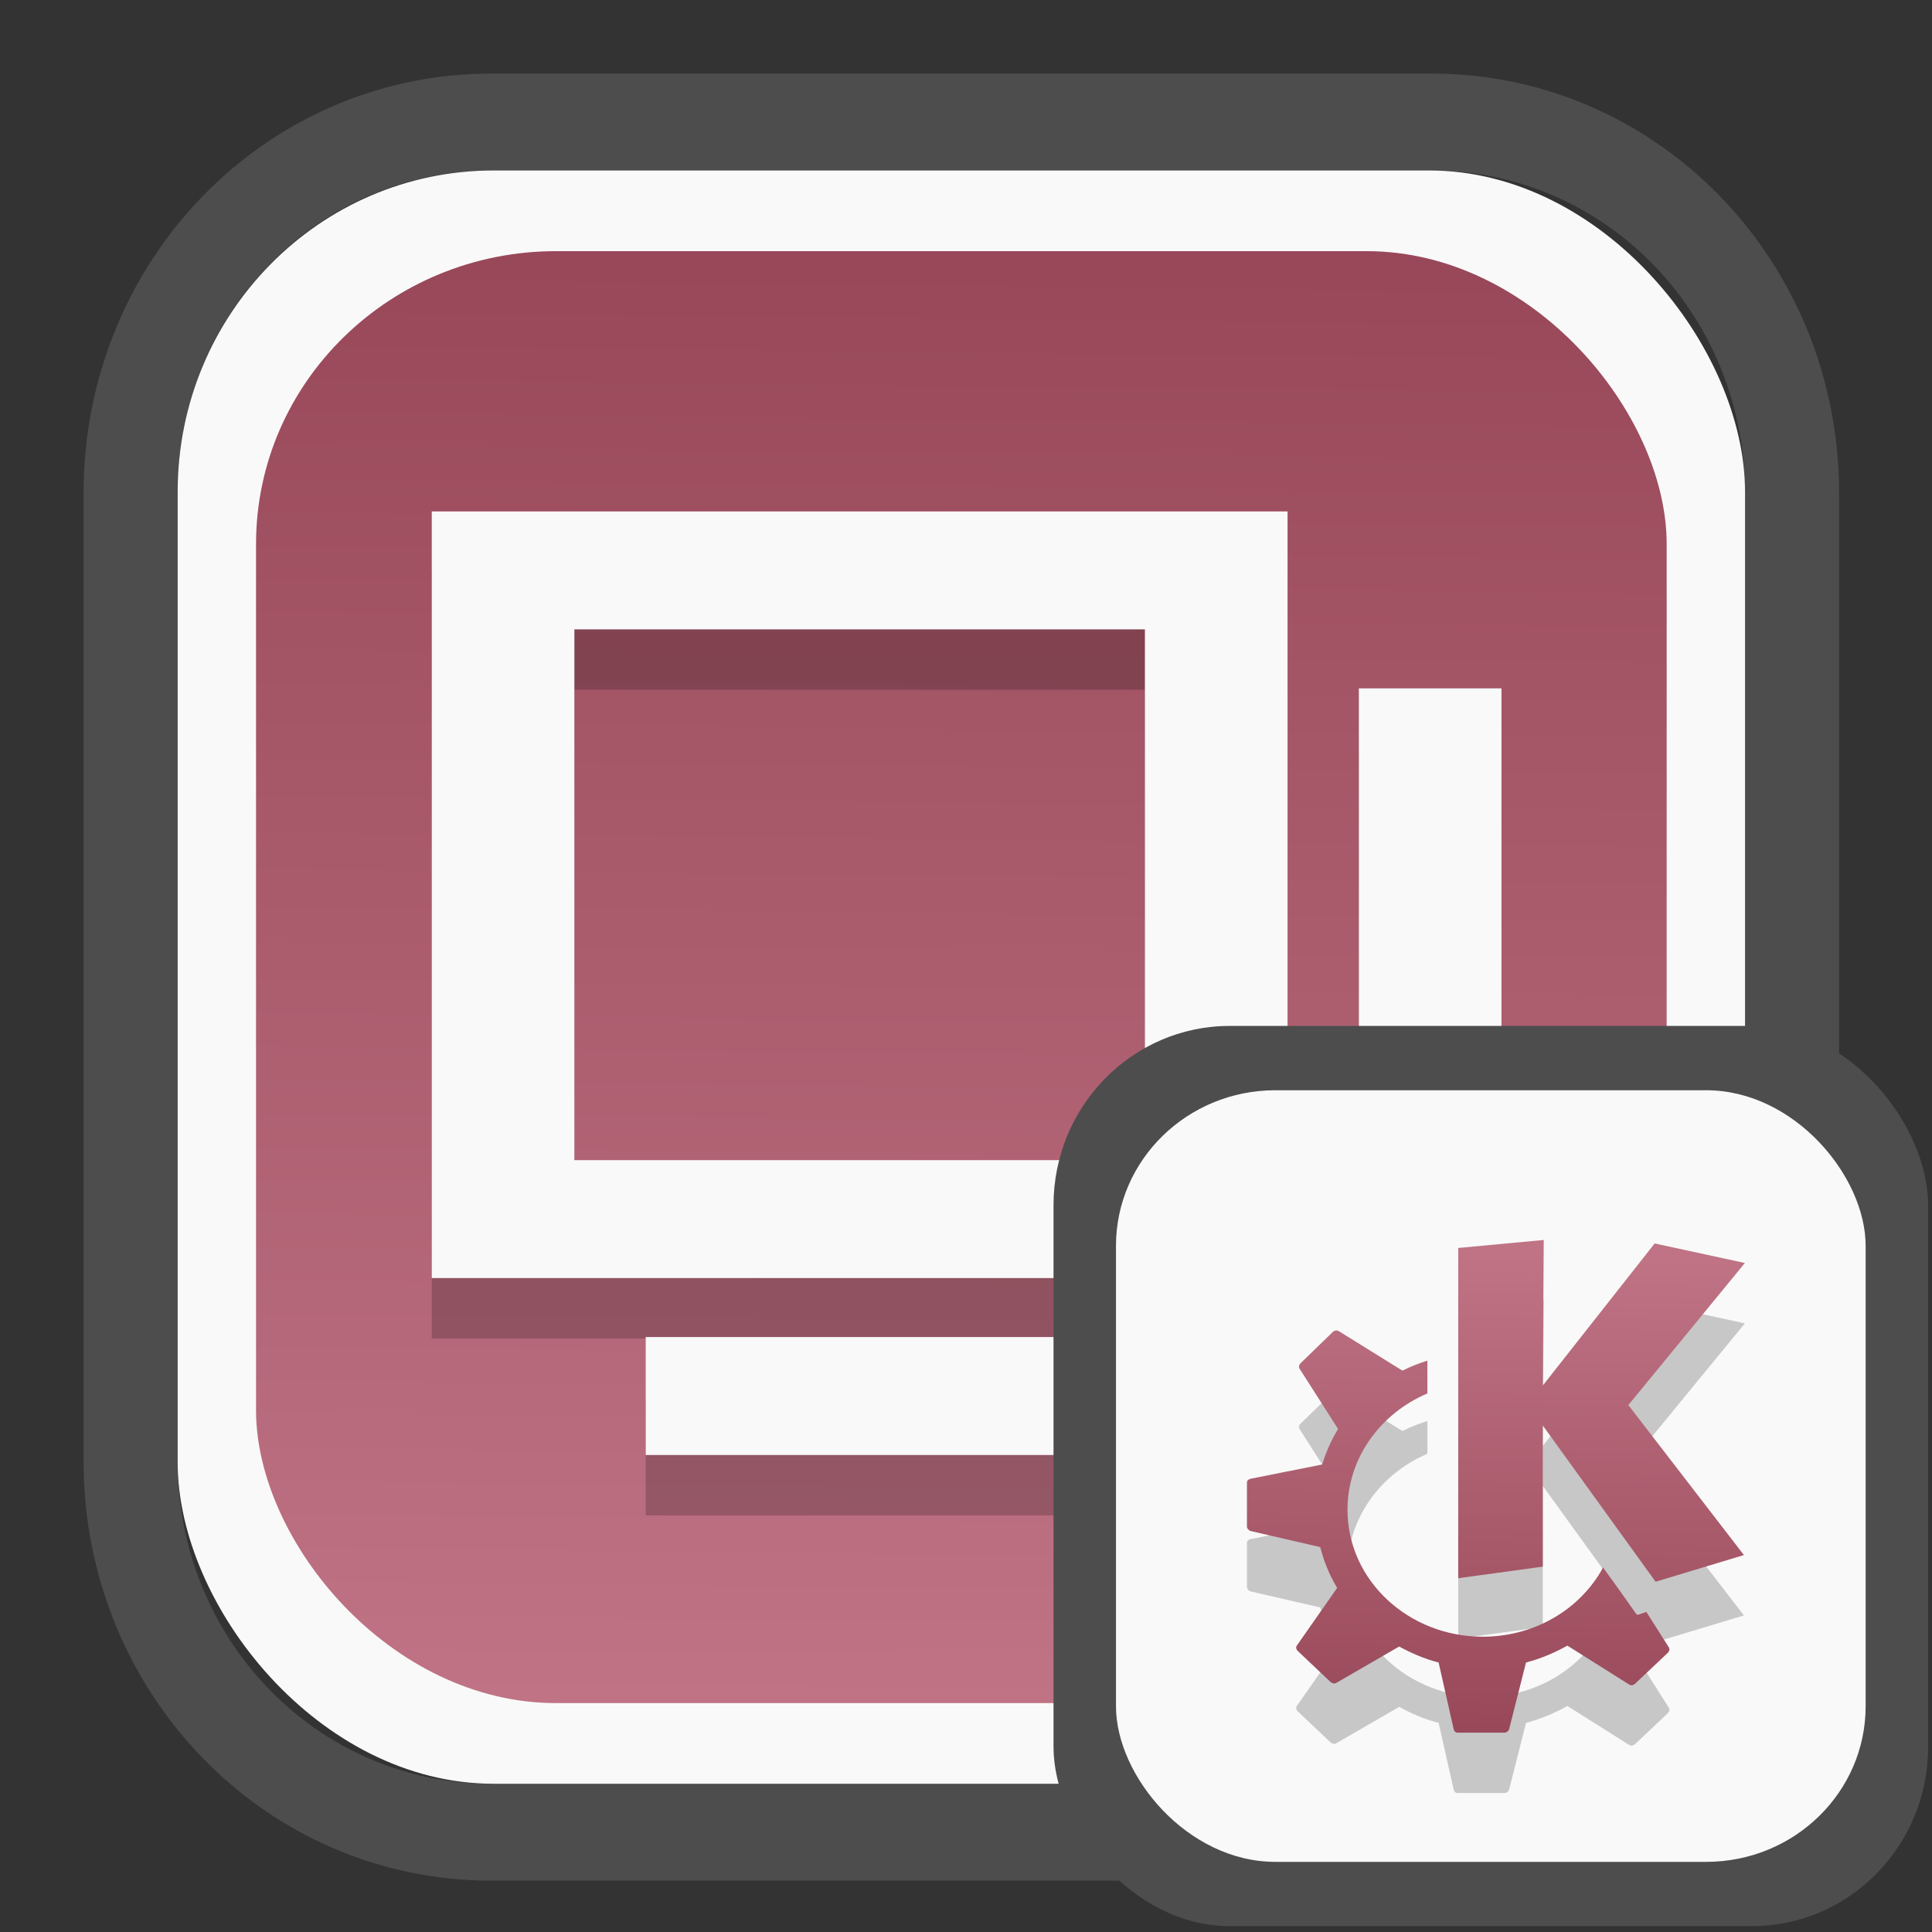 <?xml version="1.0" encoding="UTF-8" standalone="no"?>
<svg
   width="64"
   height="64"
   version="1.1"
   id="svg73"
   sodipodi:docname="kmag.svg"
   inkscape:version="1.3.2 (091e20ef0f, 2023-11-25)"
   xmlns:inkscape="http://www.inkscape.org/namespaces/inkscape"
   xmlns:sodipodi="http://sodipodi.sourceforge.net/DTD/sodipodi-0.dtd"
   xmlns:xlink="http://www.w3.org/1999/xlink"
   xmlns="http://www.w3.org/2000/svg"
   xmlns:svg="http://www.w3.org/2000/svg"
   xmlns:rdf="http://www.w3.org/1999/02/22-rdf-syntax-ns#"
   xmlns:cc="http://creativecommons.org/ns#"
   xmlns:dc="http://purl.org/dc/elements/1.1/">
  <rect width="100%" height="100%" fill="#333333" stroke="none"/>
  <sodipodi:namedview
     pagecolor="#f5f7fa"
     bordercolor="#666666"
     borderopacity="1"
     objecttolerance="10"
     gridtolerance="10"
     guidetolerance="10"
     inkscape:pageopacity="0"
     inkscape:pageshadow="2"
     inkscape:window-width="1377"
     inkscape:window-height="886"
     id="namedview75"
     showgrid="false"
     inkscape:zoom="6.2890624"
     inkscape:cx="30.21118"
     inkscape:cy="28.223603"
     inkscape:window-x="55"
     inkscape:window-y="98"
     inkscape:window-maximized="0"
     inkscape:current-layer="g877"
     inkscape:document-rotation="0"
     inkscape:pagecheckerboard="0"
     inkscape:showpageshadow="2"
     inkscape:deskcolor="#d1d1d1" />
  <defs
     id="defs29">
    <linearGradient
       id="linearGradient5"
       inkscape:collect="always">
      <stop
         style="stop-color:#984859;stop-opacity:1;"
         offset="0"
         id="stop5" />
      <stop
         style="stop-color:#bf7384;stop-opacity:1;"
         offset="1"
         id="stop6" />
    </linearGradient>
    <inkscape:path-effect
       effect="powerclip"
       id="path-effect1980"
       is_visible="true"
       lpeversion="1"
       inverse="true"
       flatten="false"
       hide_clip="false"
       message="Use fill-rule evenodd on &lt;b&gt;fill and stroke&lt;/b&gt; dialog if no flatten result after convert clip to paths." />
    <clipPath
       clipPathUnits="userSpaceOnUse"
       id="clipPath1976">
      <rect
         x="9.678"
         y="9.925"
         width="43.343"
         height="44.613"
         rx="8.669"
         ry="8.923"
         fill="url(#linearGradient862)"
         stroke-width="2.968"
         id="rect1978"
         style="display:none;fill:#333333;fill-opacity:1"
         d="m 18.347,9.925 h 26.005 c 4.803,0 8.669,3.98 8.669,8.923 v 26.767 c 0,4.943 -3.866,8.923 -8.669,8.923 h -26.005 c -4.803,0 -8.669,-3.98 -8.669,-8.923 V 18.848 c 0,-4.943 3.866,-8.923 8.669,-8.923 z" />
      <path
         id="lpe_path-effect1980"
         style="fill:#333333;fill-opacity:1"
         class="powerclip"
         d="M 2.076,2.246 H 60.624 V 62.217 H 2.076 Z M 18.347,9.925 c -4.803,0 -8.669,3.98 -8.669,8.923 v 26.767 c 0,4.943 3.866,8.923 8.669,8.923 h 26.005 c 4.803,0 8.669,-3.98 8.669,-8.923 V 18.848 c 0,-4.943 -3.866,-8.923 -8.669,-8.923 z" />
    </clipPath>
    <linearGradient
       inkscape:collect="always"
       xlink:href="#linearGradient5"
       id="linearGradient6"
       x1="33.786"
       y1="12.971"
       x2="33.376"
       y2="52.289"
       gradientUnits="userSpaceOnUse"
       gradientTransform="matrix(1.1,0,0,1.1,-3.185,-3.234)" />
    <clipPath
       clipPathUnits="userSpaceOnUse"
       id="clipath_lpe_path-effect137-7">
      <path
         style="display:block;fill:#676767;stroke-width:1.087"
         d="m 32.488,17.538 c -1.949,-2.94e-4 -3.897,0.36 -5.339,1.079 L 5.271,29.515 c -2.884,1.437 -2.881,3.883 0.003,5.32 L 27.149,45.733 c 2.884,1.437 7.795,1.437 10.679,0 L 59.703,34.835 c 2.884,-1.437 2.881,-3.883 -0.003,-5.32 L 37.828,18.617 c -1.442,-0.718 -3.391,-1.078 -5.339,-1.079 z"
         id="path3845"
         clip-path="url(#clipPath62)" />
    </clipPath>
    <inkscape:path-effect
       effect="powerclip"
       id="path-effect137-7"
       is_visible="true"
       lpeversion="1"
       inverse="true"
       flatten="false"
       hide_clip="false"
       message="Use fill-rule evenodd on &lt;b&gt;fill and stroke&lt;/b&gt; dialog if no flatten result after convert clip to paths." />
    <clipPath
       clipPathUnits="userSpaceOnUse"
       id="clipath_lpe_path-effect125-5">
      <path
         style="display:block;fill:#29292a;stroke-width:1.087"
         d="M 32.488,2.901 C 30.54,2.901 28.591,3.262 27.149,3.98 L 5.271,14.878 c -2.884,1.437 -2.881,3.883 0.003,5.32 L 27.149,31.097 c 2.884,1.437 7.795,1.437 10.679,0 L 59.703,20.199 c 2.884,-1.437 2.881,-3.883 -0.003,-5.32 L 37.828,3.98 C 36.386,3.262 34.437,2.902 32.488,2.901 Z"
         id="path127-3" />
      <path
         id="lpe_path-effect125"
         style="fill:#29292a;stroke-width:1.087"
         class="powerclip"
         d="M -1.89,12.538 H 66.864 V 51.811 H -1.89 Z M 32.488,2.901 C 30.54,2.901 28.591,3.262 27.149,3.98 L 5.271,14.878 c -2.884,1.437 -2.881,3.883 0.003,5.32 L 27.149,31.097 c 2.884,1.437 7.795,1.437 10.679,0 L 59.703,20.199 c 2.884,-1.437 2.881,-3.883 -0.003,-5.32 L 37.828,3.98 C 36.386,3.262 34.437,2.902 32.488,2.901 Z" />
    </clipPath>
    <inkscape:path-effect
       effect="powerclip"
       id="path-effect125-5"
       is_visible="true"
       lpeversion="1"
       inverse="true"
       flatten="false"
       hide_clip="false"
       message="Use fill-rule evenodd on &lt;b&gt;fill and stroke&lt;/b&gt; dialog if no flatten result after convert clip to paths." />
    <clipPath
       clipPathUnits="userSpaceOnUse"
       id="clipPath2">
      <path
         style="display:none;fill:#29292a;stroke-width:1.087"
         d="M 32.488,2.901 C 30.54,2.901 28.591,3.262 27.149,3.98 L 5.271,14.878 c -2.884,1.437 -2.881,3.883 0.003,5.32 L 27.149,31.097 c 2.884,1.437 7.795,1.437 10.679,0 L 59.703,20.199 c 2.884,-1.437 2.881,-3.883 -0.003,-5.32 L 37.828,3.98 C 36.386,3.262 34.437,2.902 32.488,2.901 Z"
         id="path1" />
    </clipPath>
    <clipPath
       clipPathUnits="userSpaceOnUse"
       id="clipPath1976-2">
      <rect
         x="9.678"
         y="9.925"
         width="43.343"
         height="44.613"
         rx="8.669"
         ry="8.923"
         fill="url(#linearGradient862)"
         stroke-width="2.968"
         id="rect1978-6"
         style="display:none;fill:#333333;fill-opacity:1"
         d="m 18.347,9.925 h 26.005 c 4.803,0 8.669,3.98 8.669,8.923 v 26.767 c 0,4.943 -3.866,8.923 -8.669,8.923 h -26.005 c -4.803,0 -8.669,-3.98 -8.669,-8.923 V 18.848 c 0,-4.943 3.866,-8.923 8.669,-8.923 z" />
      <path
         id="lpe_path-effect1980-1"
         style="fill:#333333;fill-opacity:1"
         class="powerclip"
         d="M 2.076,2.246 H 60.624 V 62.217 H 2.076 Z M 18.347,9.925 c -4.803,0 -8.669,3.98 -8.669,8.923 v 26.767 c 0,4.943 3.866,8.923 8.669,8.923 h 26.005 c 4.803,0 8.669,-3.98 8.669,-8.923 V 18.848 c 0,-4.943 -3.866,-8.923 -8.669,-8.923 z" />
    </clipPath>
    <inkscape:path-effect
       effect="powerclip"
       id="path-effect1980-8"
       is_visible="true"
       lpeversion="1"
       inverse="true"
       flatten="false"
       hide_clip="false"
       message="Use fill-rule evenodd on &lt;b&gt;fill and stroke&lt;/b&gt; dialog if no flatten result after convert clip to paths." />
    <clipPath
       clipPathUnits="userSpaceOnUse"
       id="clipath_lpe_path-effect1980-8">
      <rect
         x="9.678"
         y="9.925"
         width="43.343"
         height="44.613"
         rx="8.669"
         ry="8.923"
         fill="url(#linearGradient862)"
         stroke-width="2.968"
         id="rect6"
         style="display:block;fill:#333333;fill-opacity:1" />
    </clipPath>
    <linearGradient
       inkscape:collect="always"
       xlink:href="#linearGradient5"
       id="linearGradient2"
       x1="48.831"
       y1="55.049"
       x2="49.081"
       y2="40.738"
       gradientUnits="userSpaceOnUse" />
  </defs>
  <g
     id="g877"
     transform="matrix(1.1,0,0,1.1,-3.185,-3.207)">
    <path
       d="m 18.347,7.246 c -6.244,0 -11.271,5.174 -11.271,11.602 v 26.767 c 0,6.427 5.027,11.602 11.271,11.602 h 26.005 c 6.244,0 11.271,-5.174 11.271,-11.602 V 18.848 c 0,-6.427 -5.027,-11.602 -11.271,-11.602 z"
       fill="url(#linearGradient910)"
       stroke-width="3.324"
       id="path33"
       style="fill:#4d4d4d;fill-opacity:1"
       clip-path="url(#clipPath1976)"
       inkscape:path-effect="#path-effect1980"
       inkscape:original-d="m 18.347203,7.2464043 c -6.244452,0 -11.2714308,5.1741617 -11.2714308,11.6016437 v 26.767119 c 0,6.427394 5.0268918,11.601644 11.2714308,11.601644 h 26.005262 c 6.244452,0 11.271431,-5.174161 11.271431,-11.601644 V 18.848048 c 0,-6.427393 -5.026893,-11.6016437 -11.271431,-11.6016437 z"
       transform="matrix(1.089,0,0,1.089,-2.294,-2.759)" />
    <rect
       x="8.246"
       y="8.049"
       width="47.201"
       height="48.584"
       rx="9.512"
       ry="9.678"
       fill="url(#linearGradient862)"
       stroke-width="3.232"
       id="rect35-7"
       style="opacity:1;fill:#f9f9f9;fill-opacity:1" />
    <rect
       x="10.606"
       y="10.479"
       width="42.481"
       height="43.725"
       rx="9.034"
       ry="8.82"
       fill="url(#linearGradient862)"
       stroke-width="2.909"
       id="rect35-7-3"
       style="fill:url(#linearGradient6)" />
    <path
       id="path4-5"
       style="text-indent:0;text-decoration-line:none;text-transform:none;fill:#000000;fill-opacity:1;stroke:none;stroke-width:0.98;stroke-dasharray:none;stroke-opacity:0.3;opacity:0.2"
       d="M 43.817,25.463 V 44.999 H 22.341 v 3.552 H 48.112 V 25.463 Z M 15.898,20.135 V 43.223 H 41.67 V 20.135 Z m 4.295,3.552 H 37.374 V 39.671 H 20.193 Z" />
    <path
       id="path4"
       style="text-indent:0;text-decoration-line:none;text-transform:none;fill:#f9f9f9;fill-opacity:1;stroke:none;stroke-width:0.98;stroke-dasharray:none;stroke-opacity:0.3"
       d="M 43.817,23.645 V 43.18 H 22.341 V 46.732 H 48.112 V 23.645 Z M 15.898,18.317 V 41.404 H 41.67 V 18.317 Z m 4.295,3.552 H 37.374 V 37.853 H 20.193 Z" />
    <rect
       x="34.622"
       y="33.811"
       width="26.339"
       height="27.11"
       rx="5.308"
       ry="5.4"
       fill="url(#linearGradient862)"
       stroke-width="1.803"
       id="rect35-7-0"
       style="fill:#4d4d4d;fill-opacity:1" />
    <rect
       x="36.503"
       y="35.748"
       width="22.576"
       height="23.237"
       rx="4.801"
       ry="4.687"
       fill="url(#linearGradient862)"
       stroke-width="1.546"
       id="rect35-7-3-2"
       style="fill:#f9f9f9" />
    <path
       style="color:#4d4d4d;fill:#000000;fill-opacity:1;stroke:none;stroke-width:0.909;opacity:0.2"
       d="m 49.385,42.075 -2.575,0.241 v 9.945 l 2.546,-0.348 v -4.251 l 3.397,4.705 2.66,-0.803 -3.48,-4.517 3.509,-4.279 -2.717,-0.588 -3.368,4.277 z m -6.25,2.725 c -0.029,0 -0.064,0.017 -0.085,0.028 l -0.991,0.962 c -0.042,0.042 -0.059,0.111 -0.028,0.16 l 1.161,1.818 c -0.208,0.331 -0.362,0.693 -0.481,1.069 l -2.15,0.428 c -0.06,0.015 -0.114,0.05 -0.114,0.108 v 1.335 c 0,0.056 0.056,0.119 0.114,0.133 l 2.093,0.483 c 0.111,0.436 0.281,0.849 0.51,1.229 l -1.216,1.738 c -0.034,0.049 -0.016,0.119 0.028,0.16 l 0.989,0.936 c 0.042,0.038 0.119,0.059 0.17,0.028 l 1.896,-1.097 c 0.373,0.203 0.763,0.373 1.188,0.481 l 0.453,2.006 c 0.013,0.058 0.053,0.107 0.114,0.107 h 1.415 c 0.06,0 0.128,-0.051 0.142,-0.107 l 0.508,-2.006 c 0.438,-0.112 0.865,-0.295 1.246,-0.508 l 1.868,1.177 c 0.051,0.031 0.125,0.014 0.169,-0.028 l 0.991,-0.936 c 0.042,-0.042 0.06,-0.111 0.028,-0.16 l -0.678,-1.069 -0.227,0.08 c -0.032,0.015 -0.066,6.39e-4 -0.085,-0.027 0,0 -0.428,-0.612 -0.991,-1.39 -0.672,1.243 -2.043,2.085 -3.622,2.085 -2.244,0 -4.075,-1.702 -4.075,-3.823 0,-1.56 0.992,-2.902 2.406,-3.503 v -0.989 c -0.257,0.085 -0.499,0.173 -0.735,0.295 h -0.028 l -1.896,-1.177 c -0.026,-0.015 -0.056,-0.028 -0.085,-0.025 v -0.002 z"
       id="path18-3" />
    <path
       style="color:#4d4d4d;fill:url(#linearGradient2);fill-opacity:1;stroke:none;stroke-width:0.909"
       d="m 49.385,40.257 -2.575,0.241 v 9.945 l 2.546,-0.348 v -4.251 l 3.397,4.705 2.66,-0.803 -3.48,-4.517 3.509,-4.279 -2.717,-0.588 -3.368,4.277 z m -6.25,2.725 c -0.029,0 -0.064,0.017 -0.085,0.028 l -0.991,0.962 c -0.042,0.042 -0.059,0.111 -0.028,0.16 l 1.161,1.818 c -0.208,0.331 -0.362,0.693 -0.481,1.069 l -2.15,0.428 c -0.06,0.015 -0.114,0.05 -0.114,0.108 v 1.335 c 0,0.056 0.056,0.119 0.114,0.133 l 2.093,0.483 c 0.111,0.436 0.281,0.849 0.51,1.229 l -1.216,1.738 c -0.034,0.049 -0.016,0.119 0.028,0.16 l 0.989,0.936 c 0.042,0.038 0.119,0.059 0.17,0.028 l 1.896,-1.097 c 0.373,0.203 0.763,0.373 1.188,0.481 l 0.453,2.006 c 0.013,0.058 0.053,0.107 0.114,0.107 h 1.415 c 0.06,0 0.128,-0.051 0.142,-0.107 l 0.508,-2.006 c 0.438,-0.112 0.865,-0.295 1.246,-0.508 l 1.868,1.177 c 0.051,0.031 0.125,0.014 0.169,-0.028 l 0.991,-0.936 c 0.042,-0.042 0.06,-0.111 0.028,-0.16 l -0.678,-1.069 -0.227,0.08 c -0.032,0.015 -0.066,6.39e-4 -0.085,-0.027 0,0 -0.428,-0.612 -0.991,-1.39 -0.672,1.243 -2.043,2.085 -3.622,2.085 -2.244,0 -4.075,-1.702 -4.075,-3.823 0,-1.56 0.992,-2.902 2.406,-3.503 v -0.989 c -0.257,0.085 -0.499,0.173 -0.735,0.295 h -0.028 l -1.896,-1.177 c -0.026,-0.015 -0.056,-0.028 -0.085,-0.025 v -0.002 z"
       id="path18" />
    <path
       style="fill:#f5f7fa;stroke-width:0.204;fill-opacity:1"
       d=""
       id="path3" />
  </g>
</svg>
